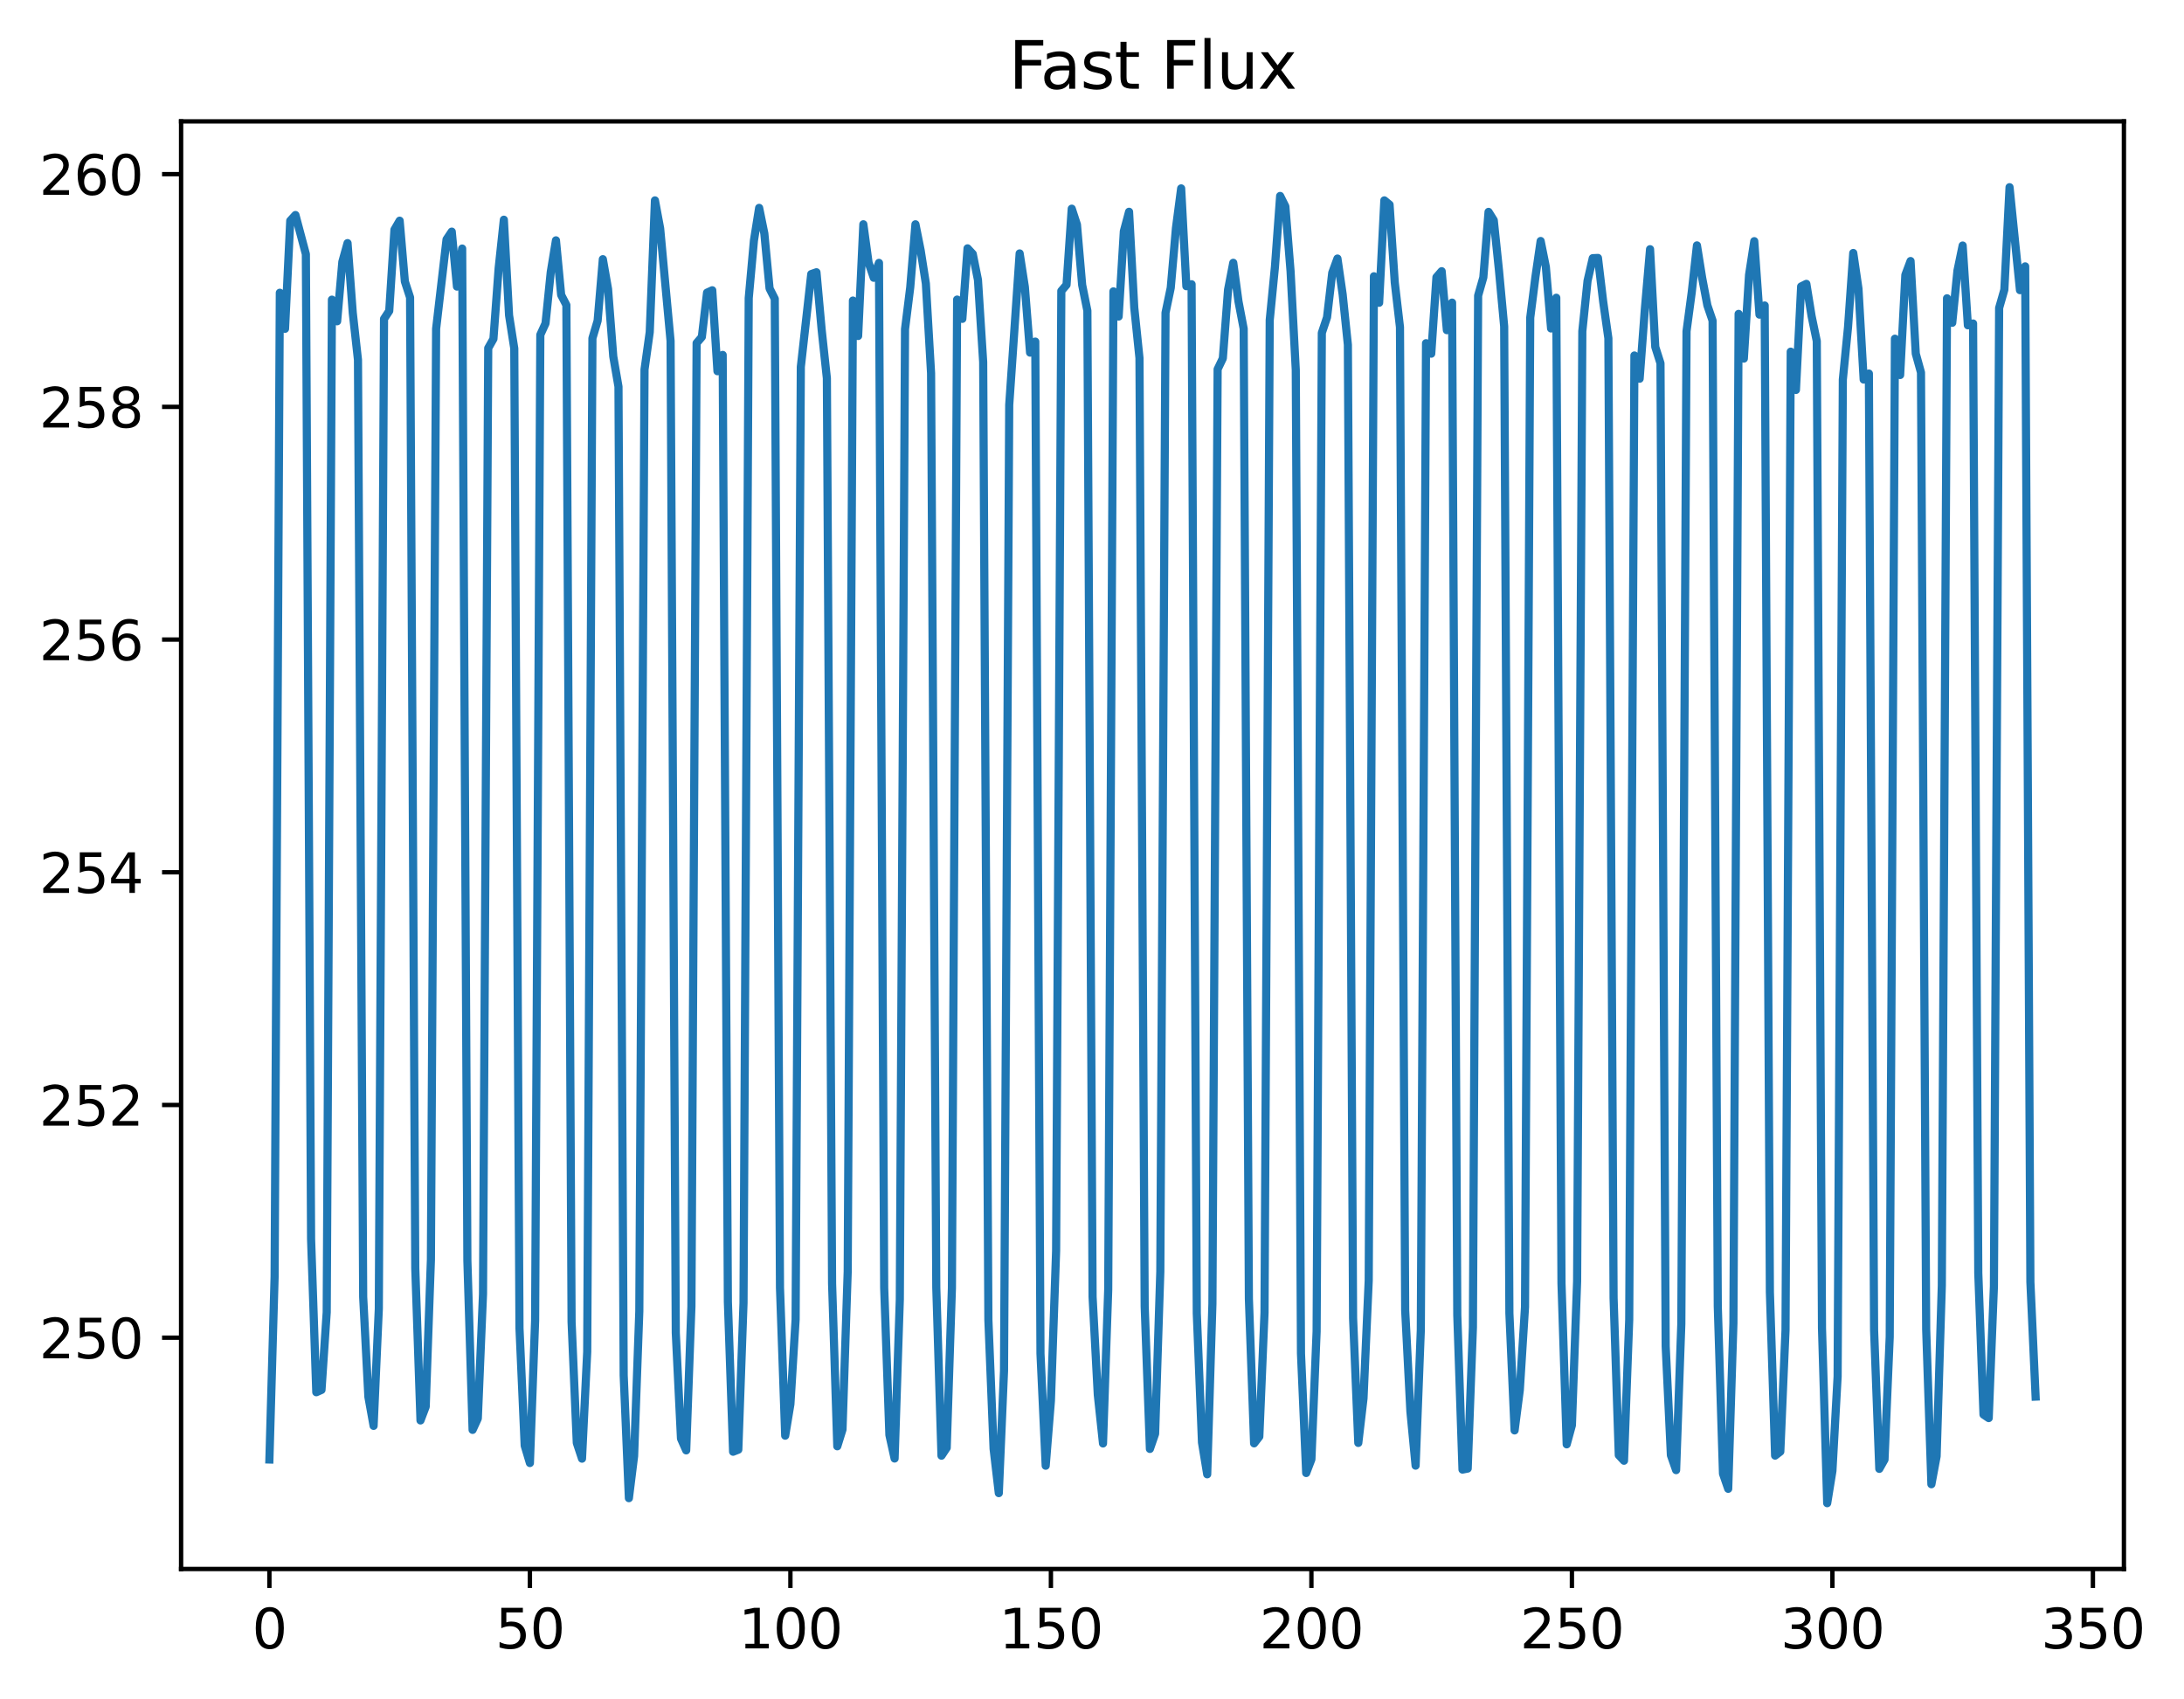 <?xml version="1.0" encoding="utf-8" standalone="no"?>
<!DOCTYPE svg PUBLIC "-//W3C//DTD SVG 1.1//EN"
  "http://www.w3.org/Graphics/SVG/1.1/DTD/svg11.dtd">
<svg xmlns:xlink="http://www.w3.org/1999/xlink" width="401.453pt" height="312.308pt" viewBox="0 0 401.453 312.308" xmlns="http://www.w3.org/2000/svg" version="1.1">
 <defs>
  <style type="text/css">*{stroke-linejoin: round; stroke-linecap: butt}</style>
 </defs>
 <g id="figure_1">
  <g id="patch_1">
   <path d="M 0 312.308 
L 401.453 312.308 
L 401.453 0 
L 0 0 
z
" style="fill: #ffffff"/>
  </g>
  <g id="axes_1">
   <g id="patch_2">
    <path d="M 33.288 288.43 
L 390.408 288.43 
L 390.408 22.318 
L 33.288 22.318 
z
" style="fill: #ffffff"/>
   </g>
   <g id="matplotlib.axis_1">
    <g id="xtick_1">
     <g id="line2d_1">
      <defs>
       <path id="m44cc909871" d="M 0 0 
L 0 3.5 
" style="stroke: #000000; stroke-width: 0.8"/>
      </defs>
      <g>
       <use xlink:href="#m44cc909871" x="49.52" y="288.43" style="stroke: #000000; stroke-width: 0.8"/>
      </g>
     </g>
     <g id="text_1">
      <!-- 0 -->
      <g transform="translate(46.339 303.029) scale(0.1 -0.1)">
       <defs>
        <path id="DejaVuSans-30" d="M 2034 4250 
Q 1547 4250 1301 3770 
Q 1056 3291 1056 2328 
Q 1056 1369 1301 889 
Q 1547 409 2034 409 
Q 2525 409 2770 889 
Q 3016 1369 3016 2328 
Q 3016 3291 2770 3770 
Q 2525 4250 2034 4250 
z
M 2034 4750 
Q 2819 4750 3233 4129 
Q 3647 3509 3647 2328 
Q 3647 1150 3233 529 
Q 2819 -91 2034 -91 
Q 1250 -91 836 529 
Q 422 1150 422 2328 
Q 422 3509 836 4129 
Q 1250 4750 2034 4750 
z
" transform="scale(0.016)"/>
       </defs>
       <use xlink:href="#DejaVuSans-30"/>
      </g>
     </g>
    </g>
    <g id="xtick_2">
     <g id="line2d_2">
      <g>
       <use xlink:href="#m44cc909871" x="97.404" y="288.43" style="stroke: #000000; stroke-width: 0.8"/>
      </g>
     </g>
     <g id="text_2">
      <!-- 50 -->
      <g transform="translate(91.042 303.029) scale(0.1 -0.1)">
       <defs>
        <path id="DejaVuSans-35" d="M 691 4666 
L 3169 4666 
L 3169 4134 
L 1269 4134 
L 1269 2991 
Q 1406 3038 1543 3061 
Q 1681 3084 1819 3084 
Q 2600 3084 3056 2656 
Q 3513 2228 3513 1497 
Q 3513 744 3044 326 
Q 2575 -91 1722 -91 
Q 1428 -91 1123 -41 
Q 819 9 494 109 
L 494 744 
Q 775 591 1075 516 
Q 1375 441 1709 441 
Q 2250 441 2565 725 
Q 2881 1009 2881 1497 
Q 2881 1984 2565 2268 
Q 2250 2553 1709 2553 
Q 1456 2553 1204 2497 
Q 953 2441 691 2322 
L 691 4666 
z
" transform="scale(0.016)"/>
       </defs>
       <use xlink:href="#DejaVuSans-35"/>
       <use xlink:href="#DejaVuSans-30" x="63.623"/>
      </g>
     </g>
    </g>
    <g id="xtick_3">
     <g id="line2d_3">
      <g>
       <use xlink:href="#m44cc909871" x="145.289" y="288.43" style="stroke: #000000; stroke-width: 0.8"/>
      </g>
     </g>
     <g id="text_3">
      <!-- 100 -->
      <g transform="translate(135.745 303.029) scale(0.1 -0.1)">
       <defs>
        <path id="DejaVuSans-31" d="M 794 531 
L 1825 531 
L 1825 4091 
L 703 3866 
L 703 4441 
L 1819 4666 
L 2450 4666 
L 2450 531 
L 3481 531 
L 3481 0 
L 794 0 
L 794 531 
z
" transform="scale(0.016)"/>
       </defs>
       <use xlink:href="#DejaVuSans-31"/>
       <use xlink:href="#DejaVuSans-30" x="63.623"/>
       <use xlink:href="#DejaVuSans-30" x="127.246"/>
      </g>
     </g>
    </g>
    <g id="xtick_4">
     <g id="line2d_4">
      <g>
       <use xlink:href="#m44cc909871" x="193.173" y="288.43" style="stroke: #000000; stroke-width: 0.8"/>
      </g>
     </g>
     <g id="text_4">
      <!-- 150 -->
      <g transform="translate(183.629 303.029) scale(0.1 -0.1)">
       <use xlink:href="#DejaVuSans-31"/>
       <use xlink:href="#DejaVuSans-35" x="63.623"/>
       <use xlink:href="#DejaVuSans-30" x="127.246"/>
      </g>
     </g>
    </g>
    <g id="xtick_5">
     <g id="line2d_5">
      <g>
       <use xlink:href="#m44cc909871" x="241.057" y="288.43" style="stroke: #000000; stroke-width: 0.8"/>
      </g>
     </g>
     <g id="text_5">
      <!-- 200 -->
      <g transform="translate(231.513 303.029) scale(0.1 -0.1)">
       <defs>
        <path id="DejaVuSans-32" d="M 1228 531 
L 3431 531 
L 3431 0 
L 469 0 
L 469 531 
Q 828 903 1448 1529 
Q 2069 2156 2228 2338 
Q 2531 2678 2651 2914 
Q 2772 3150 2772 3378 
Q 2772 3750 2511 3984 
Q 2250 4219 1831 4219 
Q 1534 4219 1204 4116 
Q 875 4013 500 3803 
L 500 4441 
Q 881 4594 1212 4672 
Q 1544 4750 1819 4750 
Q 2544 4750 2975 4387 
Q 3406 4025 3406 3419 
Q 3406 3131 3298 2873 
Q 3191 2616 2906 2266 
Q 2828 2175 2409 1742 
Q 1991 1309 1228 531 
z
" transform="scale(0.016)"/>
       </defs>
       <use xlink:href="#DejaVuSans-32"/>
       <use xlink:href="#DejaVuSans-30" x="63.623"/>
       <use xlink:href="#DejaVuSans-30" x="127.246"/>
      </g>
     </g>
    </g>
    <g id="xtick_6">
     <g id="line2d_6">
      <g>
       <use xlink:href="#m44cc909871" x="288.941" y="288.43" style="stroke: #000000; stroke-width: 0.8"/>
      </g>
     </g>
     <g id="text_6">
      <!-- 250 -->
      <g transform="translate(279.397 303.029) scale(0.1 -0.1)">
       <use xlink:href="#DejaVuSans-32"/>
       <use xlink:href="#DejaVuSans-35" x="63.623"/>
       <use xlink:href="#DejaVuSans-30" x="127.246"/>
      </g>
     </g>
    </g>
    <g id="xtick_7">
     <g id="line2d_7">
      <g>
       <use xlink:href="#m44cc909871" x="336.825" y="288.43" style="stroke: #000000; stroke-width: 0.8"/>
      </g>
     </g>
     <g id="text_7">
      <!-- 300 -->
      <g transform="translate(327.281 303.029) scale(0.1 -0.1)">
       <defs>
        <path id="DejaVuSans-33" d="M 2597 2516 
Q 3050 2419 3304 2112 
Q 3559 1806 3559 1356 
Q 3559 666 3084 287 
Q 2609 -91 1734 -91 
Q 1441 -91 1130 -33 
Q 819 25 488 141 
L 488 750 
Q 750 597 1062 519 
Q 1375 441 1716 441 
Q 2309 441 2620 675 
Q 2931 909 2931 1356 
Q 2931 1769 2642 2001 
Q 2353 2234 1838 2234 
L 1294 2234 
L 1294 2753 
L 1863 2753 
Q 2328 2753 2575 2939 
Q 2822 3125 2822 3475 
Q 2822 3834 2567 4026 
Q 2313 4219 1838 4219 
Q 1578 4219 1281 4162 
Q 984 4106 628 3988 
L 628 4550 
Q 988 4650 1302 4700 
Q 1616 4750 1894 4750 
Q 2613 4750 3031 4423 
Q 3450 4097 3450 3541 
Q 3450 3153 3228 2886 
Q 3006 2619 2597 2516 
z
" transform="scale(0.016)"/>
       </defs>
       <use xlink:href="#DejaVuSans-33"/>
       <use xlink:href="#DejaVuSans-30" x="63.623"/>
       <use xlink:href="#DejaVuSans-30" x="127.246"/>
      </g>
     </g>
    </g>
    <g id="xtick_8">
     <g id="line2d_8">
      <g>
       <use xlink:href="#m44cc909871" x="384.709" y="288.43" style="stroke: #000000; stroke-width: 0.8"/>
      </g>
     </g>
     <g id="text_8">
      <!-- 350 -->
      <g transform="translate(375.166 303.029) scale(0.1 -0.1)">
       <use xlink:href="#DejaVuSans-33"/>
       <use xlink:href="#DejaVuSans-35" x="63.623"/>
       <use xlink:href="#DejaVuSans-30" x="127.246"/>
      </g>
     </g>
    </g>
   </g>
   <g id="matplotlib.axis_2">
    <g id="ytick_1">
     <g id="line2d_9">
      <defs>
       <path id="medc51e258f" d="M 0 0 
L -3.5 0 
" style="stroke: #000000; stroke-width: 0.8"/>
      </defs>
      <g>
       <use xlink:href="#medc51e258f" x="33.288" y="245.91" style="stroke: #000000; stroke-width: 0.8"/>
      </g>
     </g>
     <g id="text_9">
      <!-- 250 -->
      <g transform="translate(7.2 249.709) scale(0.1 -0.1)">
       <use xlink:href="#DejaVuSans-32"/>
       <use xlink:href="#DejaVuSans-35" x="63.623"/>
       <use xlink:href="#DejaVuSans-30" x="127.246"/>
      </g>
     </g>
    </g>
    <g id="ytick_2">
     <g id="line2d_10">
      <g>
       <use xlink:href="#medc51e258f" x="33.288" y="203.131" style="stroke: #000000; stroke-width: 0.8"/>
      </g>
     </g>
     <g id="text_10">
      <!-- 252 -->
      <g transform="translate(7.2 206.93) scale(0.1 -0.1)">
       <use xlink:href="#DejaVuSans-32"/>
       <use xlink:href="#DejaVuSans-35" x="63.623"/>
       <use xlink:href="#DejaVuSans-32" x="127.246"/>
      </g>
     </g>
    </g>
    <g id="ytick_3">
     <g id="line2d_11">
      <g>
       <use xlink:href="#medc51e258f" x="33.288" y="160.352" style="stroke: #000000; stroke-width: 0.8"/>
      </g>
     </g>
     <g id="text_11">
      <!-- 254 -->
      <g transform="translate(7.2 164.151) scale(0.1 -0.1)">
       <defs>
        <path id="DejaVuSans-34" d="M 2419 4116 
L 825 1625 
L 2419 1625 
L 2419 4116 
z
M 2253 4666 
L 3047 4666 
L 3047 1625 
L 3713 1625 
L 3713 1100 
L 3047 1100 
L 3047 0 
L 2419 0 
L 2419 1100 
L 313 1100 
L 313 1709 
L 2253 4666 
z
" transform="scale(0.016)"/>
       </defs>
       <use xlink:href="#DejaVuSans-32"/>
       <use xlink:href="#DejaVuSans-35" x="63.623"/>
       <use xlink:href="#DejaVuSans-34" x="127.246"/>
      </g>
     </g>
    </g>
    <g id="ytick_4">
     <g id="line2d_12">
      <g>
       <use xlink:href="#medc51e258f" x="33.288" y="117.573" style="stroke: #000000; stroke-width: 0.8"/>
      </g>
     </g>
     <g id="text_12">
      <!-- 256 -->
      <g transform="translate(7.2 121.372) scale(0.1 -0.1)">
       <defs>
        <path id="DejaVuSans-36" d="M 2113 2584 
Q 1688 2584 1439 2293 
Q 1191 2003 1191 1497 
Q 1191 994 1439 701 
Q 1688 409 2113 409 
Q 2538 409 2786 701 
Q 3034 994 3034 1497 
Q 3034 2003 2786 2293 
Q 2538 2584 2113 2584 
z
M 3366 4563 
L 3366 3988 
Q 3128 4100 2886 4159 
Q 2644 4219 2406 4219 
Q 1781 4219 1451 3797 
Q 1122 3375 1075 2522 
Q 1259 2794 1537 2939 
Q 1816 3084 2150 3084 
Q 2853 3084 3261 2657 
Q 3669 2231 3669 1497 
Q 3669 778 3244 343 
Q 2819 -91 2113 -91 
Q 1303 -91 875 529 
Q 447 1150 447 2328 
Q 447 3434 972 4092 
Q 1497 4750 2381 4750 
Q 2619 4750 2861 4703 
Q 3103 4656 3366 4563 
z
" transform="scale(0.016)"/>
       </defs>
       <use xlink:href="#DejaVuSans-32"/>
       <use xlink:href="#DejaVuSans-35" x="63.623"/>
       <use xlink:href="#DejaVuSans-36" x="127.246"/>
      </g>
     </g>
    </g>
    <g id="ytick_5">
     <g id="line2d_13">
      <g>
       <use xlink:href="#medc51e258f" x="33.288" y="74.794" style="stroke: #000000; stroke-width: 0.8"/>
      </g>
     </g>
     <g id="text_13">
      <!-- 258 -->
      <g transform="translate(7.2 78.593) scale(0.1 -0.1)">
       <defs>
        <path id="DejaVuSans-38" d="M 2034 2216 
Q 1584 2216 1326 1975 
Q 1069 1734 1069 1313 
Q 1069 891 1326 650 
Q 1584 409 2034 409 
Q 2484 409 2743 651 
Q 3003 894 3003 1313 
Q 3003 1734 2745 1975 
Q 2488 2216 2034 2216 
z
M 1403 2484 
Q 997 2584 770 2862 
Q 544 3141 544 3541 
Q 544 4100 942 4425 
Q 1341 4750 2034 4750 
Q 2731 4750 3128 4425 
Q 3525 4100 3525 3541 
Q 3525 3141 3298 2862 
Q 3072 2584 2669 2484 
Q 3125 2378 3379 2068 
Q 3634 1759 3634 1313 
Q 3634 634 3220 271 
Q 2806 -91 2034 -91 
Q 1263 -91 848 271 
Q 434 634 434 1313 
Q 434 1759 690 2068 
Q 947 2378 1403 2484 
z
M 1172 3481 
Q 1172 3119 1398 2916 
Q 1625 2713 2034 2713 
Q 2441 2713 2670 2916 
Q 2900 3119 2900 3481 
Q 2900 3844 2670 4047 
Q 2441 4250 2034 4250 
Q 1625 4250 1398 4047 
Q 1172 3844 1172 3481 
z
" transform="scale(0.016)"/>
       </defs>
       <use xlink:href="#DejaVuSans-32"/>
       <use xlink:href="#DejaVuSans-35" x="63.623"/>
       <use xlink:href="#DejaVuSans-38" x="127.246"/>
      </g>
     </g>
    </g>
    <g id="ytick_6">
     <g id="line2d_14">
      <g>
       <use xlink:href="#medc51e258f" x="33.288" y="32.015" style="stroke: #000000; stroke-width: 0.8"/>
      </g>
     </g>
     <g id="text_14">
      <!-- 260 -->
      <g transform="translate(7.2 35.814) scale(0.1 -0.1)">
       <use xlink:href="#DejaVuSans-32"/>
       <use xlink:href="#DejaVuSans-36" x="63.623"/>
       <use xlink:href="#DejaVuSans-30" x="127.246"/>
      </g>
     </g>
    </g>
   </g>
   <g id="line2d_15">
    <path d="M 49.52 268.304 
L 50.478 234.677 
L 51.436 53.818 
L 52.393 60.443 
L 53.351 40.578 
L 54.309 39.529 
L 56.224 46.728 
L 57.182 227.768 
L 58.139 255.937 
L 59.097 255.511 
L 60.055 241.234 
L 61.012 55.088 
L 61.97 59.059 
L 62.928 48.135 
L 63.885 44.693 
L 64.843 57.501 
L 65.801 66.152 
L 66.759 238.425 
L 67.716 256.787 
L 68.674 262.12 
L 69.632 240.591 
L 70.589 58.618 
L 71.547 57.158 
L 72.505 42.223 
L 73.462 40.572 
L 74.42 51.741 
L 75.378 54.681 
L 76.335 233.167 
L 77.293 261.122 
L 78.251 258.598 
L 79.208 231.564 
L 80.166 60.437 
L 82.081 44.013 
L 83.039 42.581 
L 83.997 52.683 
L 84.954 45.694 
L 85.912 231.753 
L 86.87 262.855 
L 87.828 260.769 
L 88.785 237.883 
L 89.743 63.996 
L 90.701 62.3 
L 91.658 49.326 
L 92.616 40.391 
L 93.574 57.962 
L 94.531 64.056 
L 95.489 244.158 
L 96.447 265.76 
L 97.404 268.951 
L 98.362 242.771 
L 99.32 61.545 
L 100.277 59.449 
L 101.235 50.033 
L 102.193 44.184 
L 103.15 54.218 
L 104.108 56.072 
L 105.066 242.999 
L 106.024 265.251 
L 106.981 268.147 
L 107.939 248.506 
L 108.897 62.181 
L 109.854 58.962 
L 110.812 47.646 
L 111.77 53.146 
L 112.727 65.519 
L 113.685 71.079 
L 114.643 252.821 
L 115.6 275.409 
L 116.558 267.662 
L 117.516 241.033 
L 118.473 67.928 
L 119.431 61.051 
L 120.389 36.839 
L 121.346 41.995 
L 123.262 62.677 
L 124.22 245.018 
L 125.177 264.465 
L 126.135 266.624 
L 127.093 240.157 
L 128.05 63.07 
L 129.008 61.948 
L 129.966 53.799 
L 130.923 53.362 
L 131.881 68.238 
L 132.839 65.244 
L 133.796 239.323 
L 134.754 266.873 
L 135.712 266.493 
L 136.669 239.533 
L 137.627 54.813 
L 138.585 44.215 
L 139.542 38.215 
L 140.5 42.929 
L 141.458 53.037 
L 142.415 54.927 
L 143.373 236.713 
L 144.331 263.922 
L 145.289 258.126 
L 146.246 242.57 
L 147.204 67.448 
L 149.119 50.384 
L 150.077 50.052 
L 151.035 60.617 
L 151.992 69.527 
L 152.95 235.954 
L 153.908 265.872 
L 154.865 262.789 
L 155.823 233.732 
L 156.781 55.253 
L 157.738 61.764 
L 158.696 41.229 
L 159.654 48.272 
L 160.611 51.063 
L 161.569 48.325 
L 162.527 236.741 
L 163.485 263.795 
L 164.442 268.121 
L 165.4 238.873 
L 166.358 60.504 
L 167.315 52.836 
L 168.273 41.231 
L 169.231 46.03 
L 170.188 52.126 
L 171.146 68.614 
L 172.104 236.699 
L 173.061 267.601 
L 174.019 266.153 
L 174.977 236.79 
L 175.934 55.073 
L 176.892 58.615 
L 177.85 45.652 
L 178.807 46.683 
L 179.765 51.456 
L 180.723 66.545 
L 181.68 242.628 
L 182.638 266.325 
L 183.596 274.485 
L 184.554 251.999 
L 185.511 74.44 
L 187.427 46.588 
L 188.384 52.753 
L 189.342 64.821 
L 190.3 62.797 
L 191.257 248.833 
L 192.215 269.447 
L 193.173 257.51 
L 194.13 229.939 
L 195.088 53.484 
L 196.046 52.357 
L 197.003 38.364 
L 197.961 41.298 
L 198.919 52.388 
L 199.876 57.12 
L 200.834 238.397 
L 201.792 256.408 
L 202.75 265.355 
L 203.707 237.071 
L 204.665 53.566 
L 205.623 58.189 
L 206.58 42.516 
L 207.538 38.931 
L 208.496 56.553 
L 209.453 65.823 
L 210.411 240.144 
L 211.369 266.356 
L 212.326 263.581 
L 213.284 233.767 
L 214.242 57.5 
L 215.199 52.924 
L 216.157 41.943 
L 217.115 34.633 
L 218.072 52.616 
L 219.03 52.253 
L 219.988 241.407 
L 220.945 265.178 
L 221.903 271.023 
L 222.861 239.663 
L 223.819 67.879 
L 224.776 65.875 
L 225.734 53.272 
L 226.692 48.312 
L 227.649 55.401 
L 228.607 60.43 
L 229.565 238.746 
L 230.522 265.334 
L 231.48 264.098 
L 232.438 241.299 
L 233.395 58.851 
L 234.353 49.071 
L 235.311 36.023 
L 236.268 37.944 
L 237.226 49.859 
L 238.184 68.01 
L 239.141 248.804 
L 240.099 270.786 
L 241.057 268.275 
L 242.015 244.758 
L 242.972 61.198 
L 243.93 58.332 
L 244.888 50.146 
L 245.845 47.53 
L 246.803 54.132 
L 247.761 63.386 
L 248.718 242.3 
L 249.676 265.254 
L 250.634 257.054 
L 251.591 235.396 
L 252.549 50.79 
L 253.507 55.658 
L 254.464 36.836 
L 255.422 37.622 
L 256.38 51.936 
L 257.337 60.146 
L 258.295 240.902 
L 259.253 259.453 
L 260.21 269.433 
L 261.168 244.497 
L 262.126 63.094 
L 263.084 65.017 
L 264.041 50.958 
L 264.999 49.856 
L 265.957 60.694 
L 266.914 55.632 
L 267.872 241.737 
L 268.83 270.155 
L 269.787 269.967 
L 270.745 243.982 
L 271.703 54.35 
L 272.66 50.998 
L 273.618 38.951 
L 274.576 40.488 
L 275.533 49.676 
L 276.491 60.007 
L 277.449 241.41 
L 278.406 262.955 
L 279.364 255.523 
L 280.322 240.267 
L 281.28 58.401 
L 282.237 50.888 
L 283.195 44.304 
L 284.153 49.071 
L 285.11 60.382 
L 286.068 54.735 
L 287.026 235.901 
L 287.983 265.513 
L 288.941 261.999 
L 289.899 235.526 
L 290.856 60.888 
L 291.814 51.638 
L 292.772 47.462 
L 293.729 47.417 
L 294.687 55.426 
L 295.645 62.195 
L 296.602 238.599 
L 297.56 267.5 
L 298.518 268.528 
L 299.475 242.593 
L 300.433 65.35 
L 301.391 69.622 
L 302.349 56.836 
L 303.306 45.812 
L 304.264 63.77 
L 305.222 66.783 
L 306.179 247.486 
L 307.137 267.522 
L 308.095 270.256 
L 309.052 243.414 
L 310.01 60.902 
L 310.968 53.726 
L 311.925 45.11 
L 312.883 51.087 
L 313.841 56.136 
L 314.798 58.949 
L 315.756 240.146 
L 316.714 270.919 
L 317.671 273.689 
L 318.629 243.252 
L 319.587 57.703 
L 320.545 65.919 
L 321.502 50.55 
L 322.46 44.336 
L 323.418 57.839 
L 324.375 56.157 
L 325.333 237.544 
L 326.291 267.587 
L 327.248 266.852 
L 328.206 244.54 
L 329.164 64.649 
L 330.121 71.683 
L 331.079 52.658 
L 332.037 52.183 
L 332.994 58.087 
L 333.952 62.707 
L 334.91 244.174 
L 335.867 276.334 
L 336.825 270.408 
L 337.783 253.047 
L 338.741 69.785 
L 339.698 60.115 
L 340.656 46.506 
L 341.614 53.074 
L 342.571 69.775 
L 343.529 68.671 
L 344.487 244.514 
L 345.444 270.02 
L 346.402 268.319 
L 347.36 245.759 
L 348.317 62.265 
L 349.275 68.938 
L 350.233 50.543 
L 351.19 47.988 
L 352.148 65.014 
L 353.106 68.476 
L 354.063 244.37 
L 355.021 272.849 
L 355.979 267.712 
L 356.936 236.32 
L 357.894 54.836 
L 358.852 59.34 
L 359.81 49.758 
L 360.767 45.136 
L 361.725 59.799 
L 362.683 59.469 
L 363.64 234.042 
L 364.598 260.041 
L 365.556 260.689 
L 366.513 236.461 
L 367.471 56.614 
L 368.429 53.26 
L 369.386 34.414 
L 371.302 53.338 
L 372.259 48.969 
L 373.217 235.664 
L 374.175 256.741 
L 374.175 256.741 
" clip-path="url(#p7cd0e2a7ec)" style="fill: none; stroke: #1f77b4; stroke-width: 1.5; stroke-linecap: square"/>
   </g>
   <g id="patch_3">
    <path d="M 33.288 288.43 
L 33.288 22.318 
" style="fill: none; stroke: #000000; stroke-width: 0.8; stroke-linejoin: miter; stroke-linecap: square"/>
   </g>
   <g id="patch_4">
    <path d="M 390.408 288.43 
L 390.408 22.318 
" style="fill: none; stroke: #000000; stroke-width: 0.8; stroke-linejoin: miter; stroke-linecap: square"/>
   </g>
   <g id="patch_5">
    <path d="M 33.288 288.43 
L 390.408 288.43 
" style="fill: none; stroke: #000000; stroke-width: 0.8; stroke-linejoin: miter; stroke-linecap: square"/>
   </g>
   <g id="patch_6">
    <path d="M 33.288 22.318 
L 390.408 22.318 
" style="fill: none; stroke: #000000; stroke-width: 0.8; stroke-linejoin: miter; stroke-linecap: square"/>
   </g>
   <g id="text_15">
    <!-- Fast Flux -->
    <g transform="translate(185.411 16.318) scale(0.12 -0.12)">
     <defs>
      <path id="DejaVuSans-46" d="M 628 4666 
L 3309 4666 
L 3309 4134 
L 1259 4134 
L 1259 2759 
L 3109 2759 
L 3109 2228 
L 1259 2228 
L 1259 0 
L 628 0 
L 628 4666 
z
" transform="scale(0.016)"/>
      <path id="DejaVuSans-61" d="M 2194 1759 
Q 1497 1759 1228 1600 
Q 959 1441 959 1056 
Q 959 750 1161 570 
Q 1363 391 1709 391 
Q 2188 391 2477 730 
Q 2766 1069 2766 1631 
L 2766 1759 
L 2194 1759 
z
M 3341 1997 
L 3341 0 
L 2766 0 
L 2766 531 
Q 2569 213 2275 61 
Q 1981 -91 1556 -91 
Q 1019 -91 701 211 
Q 384 513 384 1019 
Q 384 1609 779 1909 
Q 1175 2209 1959 2209 
L 2766 2209 
L 2766 2266 
Q 2766 2663 2505 2880 
Q 2244 3097 1772 3097 
Q 1472 3097 1187 3025 
Q 903 2953 641 2809 
L 641 3341 
Q 956 3463 1253 3523 
Q 1550 3584 1831 3584 
Q 2591 3584 2966 3190 
Q 3341 2797 3341 1997 
z
" transform="scale(0.016)"/>
      <path id="DejaVuSans-73" d="M 2834 3397 
L 2834 2853 
Q 2591 2978 2328 3040 
Q 2066 3103 1784 3103 
Q 1356 3103 1142 2972 
Q 928 2841 928 2578 
Q 928 2378 1081 2264 
Q 1234 2150 1697 2047 
L 1894 2003 
Q 2506 1872 2764 1633 
Q 3022 1394 3022 966 
Q 3022 478 2636 193 
Q 2250 -91 1575 -91 
Q 1294 -91 989 -36 
Q 684 19 347 128 
L 347 722 
Q 666 556 975 473 
Q 1284 391 1588 391 
Q 1994 391 2212 530 
Q 2431 669 2431 922 
Q 2431 1156 2273 1281 
Q 2116 1406 1581 1522 
L 1381 1569 
Q 847 1681 609 1914 
Q 372 2147 372 2553 
Q 372 3047 722 3315 
Q 1072 3584 1716 3584 
Q 2034 3584 2315 3537 
Q 2597 3491 2834 3397 
z
" transform="scale(0.016)"/>
      <path id="DejaVuSans-74" d="M 1172 4494 
L 1172 3500 
L 2356 3500 
L 2356 3053 
L 1172 3053 
L 1172 1153 
Q 1172 725 1289 603 
Q 1406 481 1766 481 
L 2356 481 
L 2356 0 
L 1766 0 
Q 1100 0 847 248 
Q 594 497 594 1153 
L 594 3053 
L 172 3053 
L 172 3500 
L 594 3500 
L 594 4494 
L 1172 4494 
z
" transform="scale(0.016)"/>
      <path id="DejaVuSans-20" transform="scale(0.016)"/>
      <path id="DejaVuSans-6c" d="M 603 4863 
L 1178 4863 
L 1178 0 
L 603 0 
L 603 4863 
z
" transform="scale(0.016)"/>
      <path id="DejaVuSans-75" d="M 544 1381 
L 544 3500 
L 1119 3500 
L 1119 1403 
Q 1119 906 1312 657 
Q 1506 409 1894 409 
Q 2359 409 2629 706 
Q 2900 1003 2900 1516 
L 2900 3500 
L 3475 3500 
L 3475 0 
L 2900 0 
L 2900 538 
Q 2691 219 2414 64 
Q 2138 -91 1772 -91 
Q 1169 -91 856 284 
Q 544 659 544 1381 
z
M 1991 3584 
L 1991 3584 
z
" transform="scale(0.016)"/>
      <path id="DejaVuSans-78" d="M 3513 3500 
L 2247 1797 
L 3578 0 
L 2900 0 
L 1881 1375 
L 863 0 
L 184 0 
L 1544 1831 
L 300 3500 
L 978 3500 
L 1906 2253 
L 2834 3500 
L 3513 3500 
z
" transform="scale(0.016)"/>
     </defs>
     <use xlink:href="#DejaVuSans-46"/>
     <use xlink:href="#DejaVuSans-61" x="48.395"/>
     <use xlink:href="#DejaVuSans-73" x="109.674"/>
     <use xlink:href="#DejaVuSans-74" x="161.773"/>
     <use xlink:href="#DejaVuSans-20" x="200.982"/>
     <use xlink:href="#DejaVuSans-46" x="232.77"/>
     <use xlink:href="#DejaVuSans-6c" x="290.289"/>
     <use xlink:href="#DejaVuSans-75" x="318.072"/>
     <use xlink:href="#DejaVuSans-78" x="381.451"/>
    </g>
   </g>
  </g>
 </g>
 <defs>
  <clipPath id="p7cd0e2a7ec">
   <rect x="33.288" y="22.318" width="357.12" height="266.112"/>
  </clipPath>
 </defs>
</svg>
